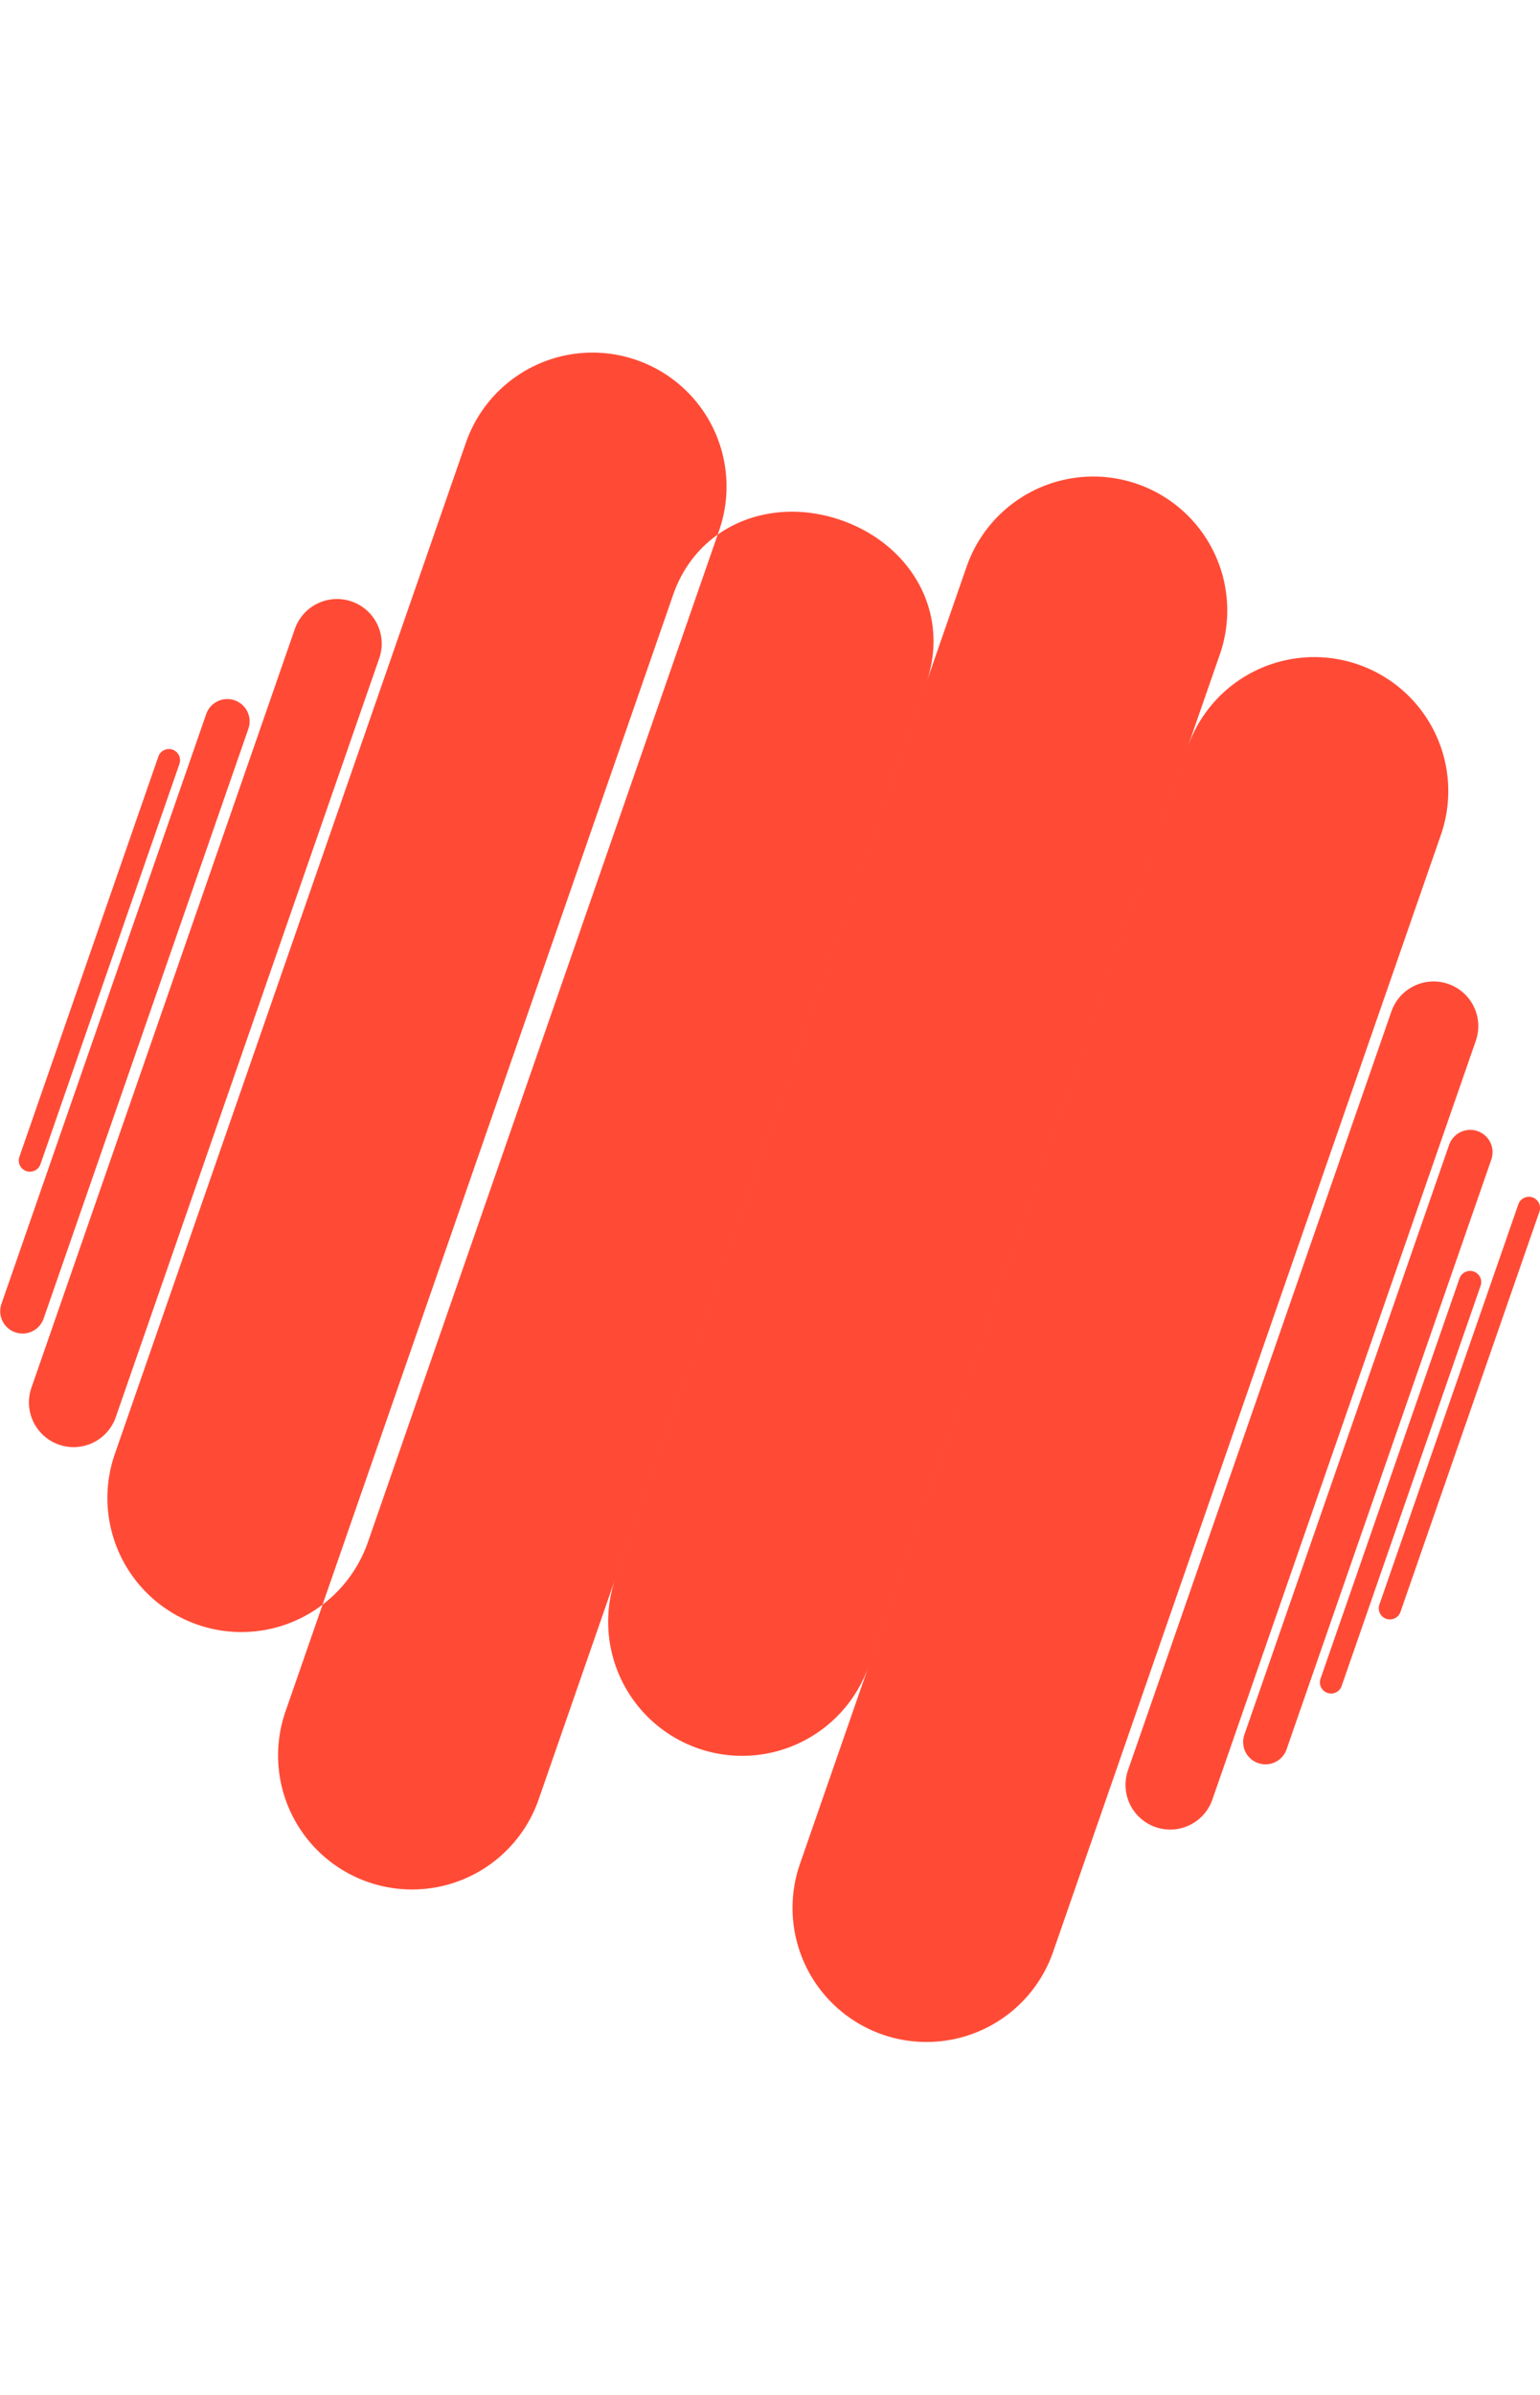 
<svg xmlns="http://www.w3.org/2000/svg" width="578.969" height="900" viewBox="0 0 578.969 635">
<defs>
    <style>
      .cls-1 {
        fill: #ff4b36;
        fill-rule: evenodd;
      }
    </style>
  </defs>
  <path id="Image_Shape" data-name="Image Shape" class="cls-1" d="M608.276,1908.78a50.3,50.3,0,0,1,31.089,64.03l-132.093,380.3a50.376,50.376,0,0,1-95.2-32.98l132.093-380.3A50.393,50.393,0,0,1,608.276,1908.78Zm188.248,46.57a50.306,50.306,0,0,1,31.089,64.03L695.52,2399.69a50.378,50.378,0,0,1-95.2-32.99l132.093-380.3A50.41,50.41,0,0,1,796.524,1955.35Zm-111.337,13.6c26.289,9.11,41.208,34.77,32.089,61.03L571.42,2449.91a50.378,50.378,0,0,1-95.2-32.99L622.075,1997C631.194,1970.74,658.9,1959.84,685.187,1968.95Zm194.429,54.25a50.3,50.3,0,0,1,31.089,64.03L764.85,2507.15a50.376,50.376,0,0,1-95.2-32.98L815.5,2054.25A50.393,50.393,0,0,1,879.616,2023.2Zm-378.4-23.68a16.763,16.763,0,0,1,10.363,21.34L412.5,2306.09a16.792,16.792,0,0,1-31.734-10.99l99.072-285.23A16.8,16.8,0,0,1,501.211,1999.52Zm412.262,143.71a16.761,16.761,0,0,1,10.363,21.34L824.765,2449.8a16.792,16.792,0,0,1-31.734-10.99L892.1,2153.58A16.8,16.8,0,0,1,913.473,2143.23Zm11.013,55.3a8.381,8.381,0,0,1,5.181,10.67l-77.055,221.85a8.4,8.4,0,0,1-15.867-5.5L913.8,2203.7A8.4,8.4,0,0,1,924.486,2198.53Zm-1.439,52.76a4.189,4.189,0,0,1,2.591,5.33L873.35,2407.16a4.2,4.2,0,0,1-7.933-2.75l52.288-150.53A4.2,4.2,0,0,1,923.047,2251.29Zm22.115-27.85a4.2,4.2,0,0,1,2.591,5.34l-52.288,150.54a4.2,4.2,0,0,1-7.933-2.75l52.287-150.54A4.2,4.2,0,0,1,945.162,2223.44ZM457.207,2036.65a8.377,8.377,0,0,1,5.181,10.67l-77.055,221.85a8.4,8.4,0,0,1-15.867-5.5l77.056-221.85A8.391,8.391,0,0,1,457.207,2036.65Zm-23.33,18.54a4.2,4.2,0,0,1,2.591,5.34L384.18,2211.07a4.2,4.2,0,0,1-7.933-2.75l52.288-150.54A4.2,4.2,0,0,1,433.877,2055.19Z" transform="translate(-369 -1906)"/>
</svg>
